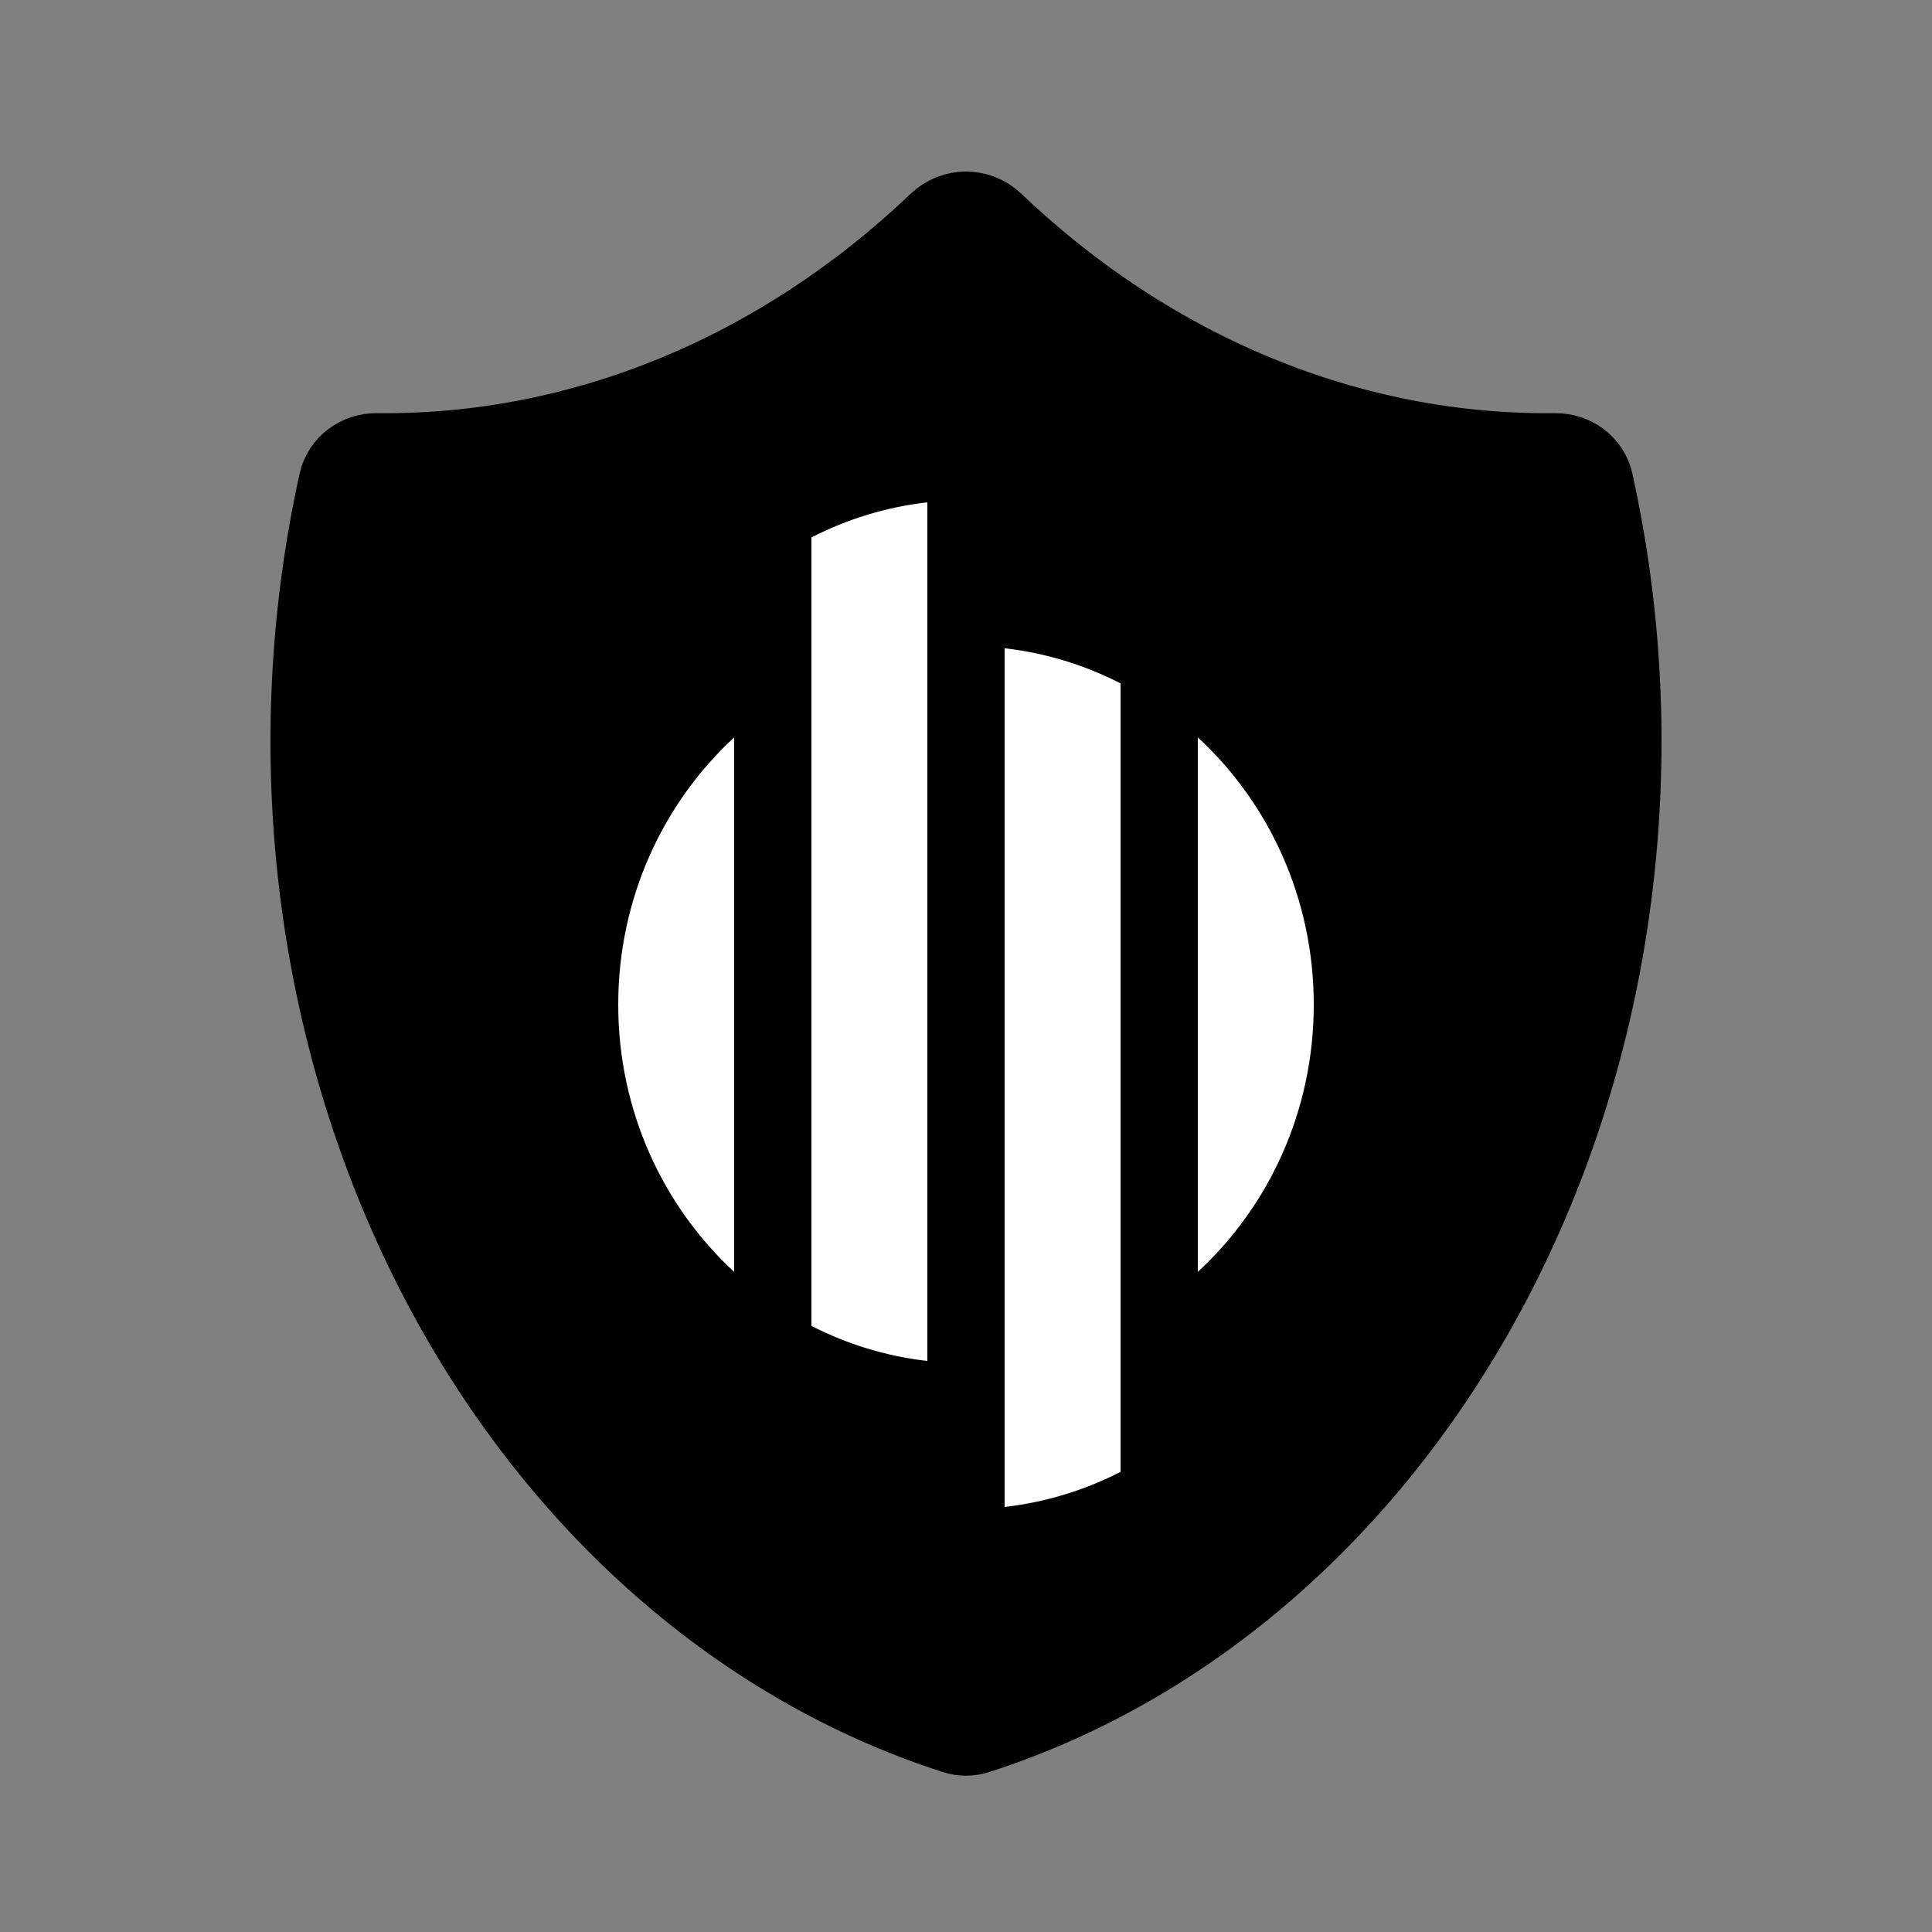    <svg  viewBox="0 0 50 50" xmlns="http://www.w3.org/2000/svg"  fill="white">
      <rect x="0" y="0" width="50" height="50" fill="#808080" stroke="none"/>
      <path d="M24.263 5.734C24.674 5.342 25.326 5.342 25.737 5.734C29.837 9.643 34.971 11.752 40.254 11.693C40.733 11.688 41.164 12.002 41.268 12.469C41.974 15.655 42.172 18.968 41.85 22.243C41.502 25.793 40.55 29.225 39.05 32.334C37.55 35.444 35.533 38.167 33.12 40.343C30.786 42.447 28.127 43.998 25.291 44.909C25.102 44.97 24.898 44.97 24.709 44.909C21.873 43.998 19.214 42.447 16.88 40.343C14.467 38.167 12.45 35.444 10.95 32.334C9.451 29.225 8.498 25.793 8.149 22.243C7.828 18.968 8.026 15.655 8.732 12.469C8.836 12.002 9.267 11.688 9.746 11.693C15.029 11.752 20.163 9.643 24.263 5.734Z" 
      stroke="black" stroke-width="2" stroke-linecap="round" stroke-linejoin="round" />
      <path fill-rule="evenodd" clip-rule="evenodd" d="M25.737 5.734C25.326 5.342 24.674 5.342 24.263 5.733C20.163 9.643 15.029 11.752 9.746 11.693C9.267 11.688 8.836 12.002 8.732 12.469C8.026 15.655 7.828 18.968 8.149 22.243C8.498 25.793 9.451 29.225 10.95 32.334C12.45 35.444 14.467 38.167 16.88 40.343C19.214 42.447 21.873 43.998 24.709 44.909C24.898 44.97 25.102 44.97 25.291 44.909C28.127 43.998 30.786 42.447 33.12 40.343C35.533 38.167 37.55 35.444 39.05 32.334C40.55 29.225 41.502 25.793 41.85 22.243C42.172 18.968 41.974 15.655 41.268 12.469C41.164 12.002 40.733 11.688 40.254 11.693C34.971 11.752 29.837 9.643 25.737 5.734ZM20.999 13.909C21.921 13.436 22.932 13.122 24 13V35.222C22.932 35.1 21.921 34.786 20.999 34.314V13.909ZM25.999 16.777C27.067 16.899 28.078 17.213 29 17.686V38.092C28.078 38.564 27.067 38.878 25.999 39V16.777ZM34 26C34 28.748 32.841 31.217 30.999 32.916V19.084C32.841 20.783 34 23.252 34 26ZM16 26C16 23.252 17.159 20.783 19 19.084V32.916C17.159 31.216 16 28.748 16 26Z" 
      fill="black" />
    </svg>